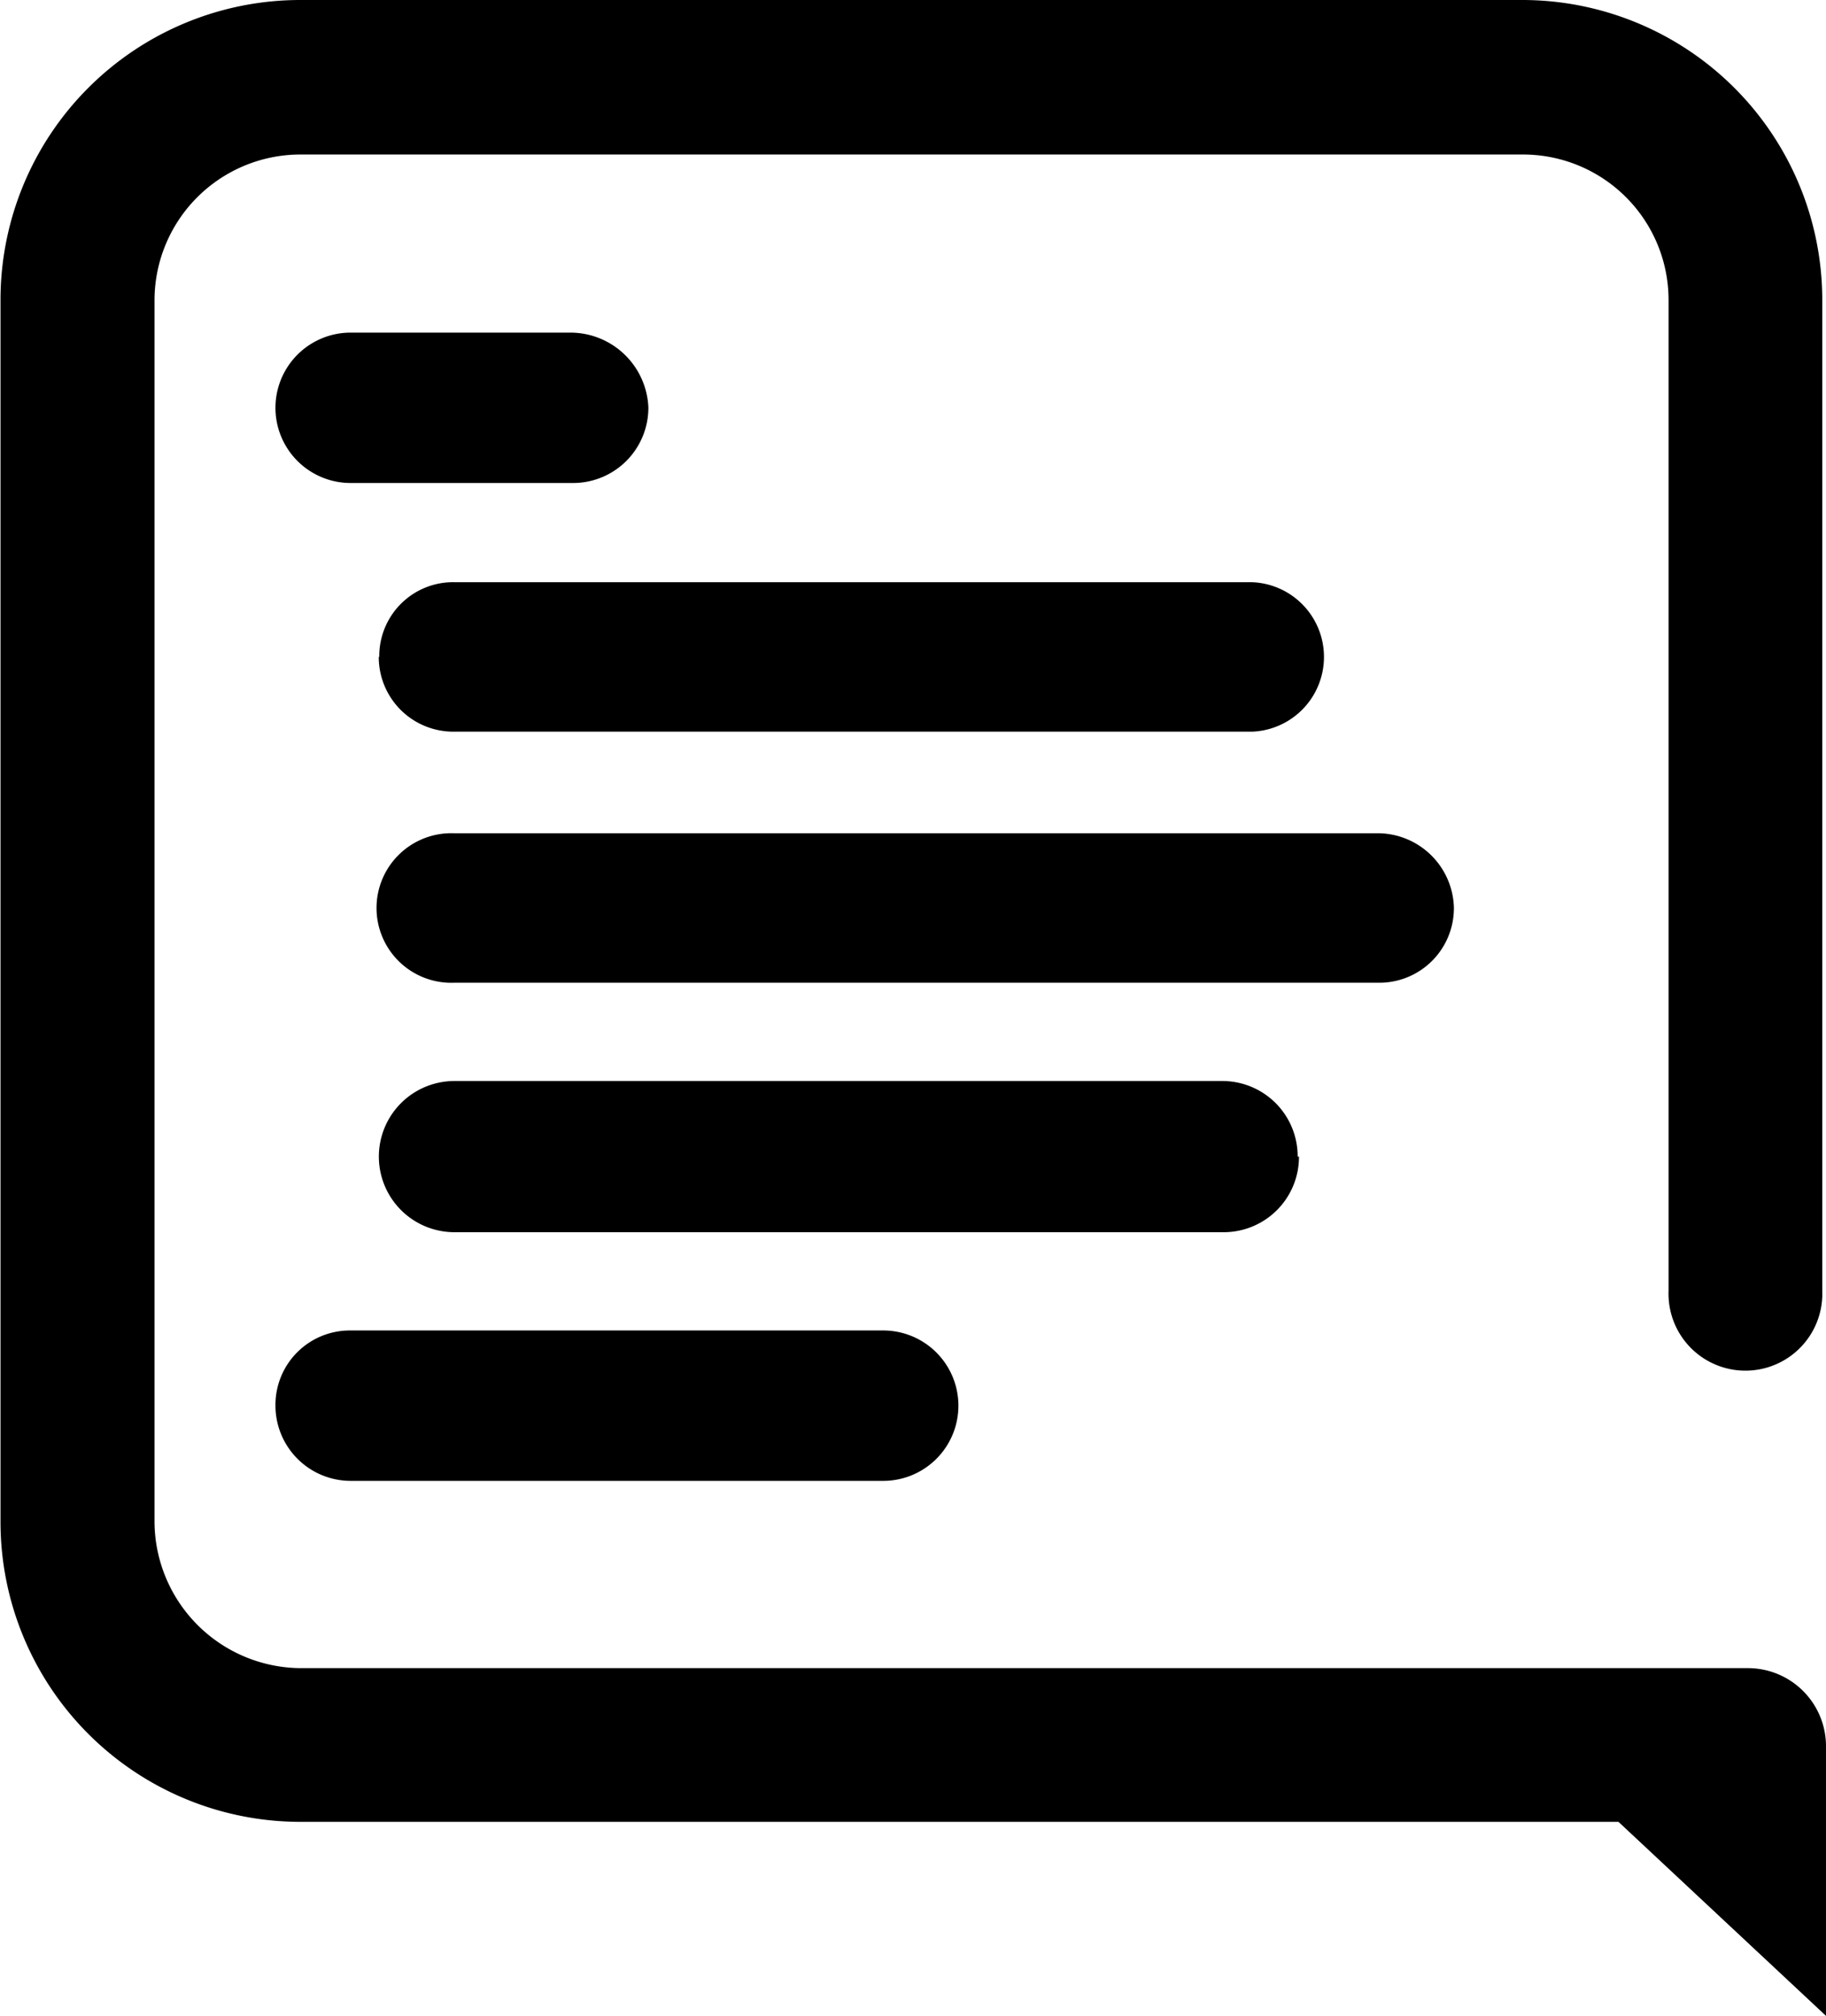 <svg xmlns="http://www.w3.org/2000/svg" width="18.117" height="20" viewBox="0 0 18.117 20">
  <path id="Icon_simple-hackhands" data-name="Icon simple-hackhands" d="M5.17,14.692h5.292a.746.746,0,0,0-.008-1.492H5.17a.738.738,0,0,0-.742.742.747.747,0,0,0,.75.75Zm9.4-3.217a.747.747,0,0,0-.75-.75H6.2a.75.75,0,0,0,.008,1.5h7.625a.747.747,0,0,0,.75-.75ZM16.12,9a.758.758,0,0,0-.742-.733H6.2A.742.742,0,1,0,6.2,9.75h9.175A.74.74,0,0,0,16.12,9ZM5.453,6.517a.74.74,0,0,0,.75.742H14.12a.742.742,0,0,0-.008-1.483H6.2a.733.733,0,0,0-.742.742ZM7.353,3.3H5.17a.746.746,0,1,0,.008,1.492h2.2a.747.747,0,0,0,.75-.75A.775.775,0,0,0,7.353,3.3ZM19.812,17.333a.775.775,0,0,0-.783-.783H4.67A1.46,1.46,0,0,1,3.228,15.1V2.975A1.448,1.448,0,0,1,4.67,1.533H16.8a1.444,1.444,0,0,1,1.45,1.442v9.833a.763.763,0,1,0,1.525,0V2.975A2.977,2.977,0,0,0,16.8,0H4.67A2.975,2.975,0,0,0,1.7,2.975V15.1A2.977,2.977,0,0,0,4.67,18.075H17.753L19.812,20Z" transform="translate(-1.695)"/>
</svg>
